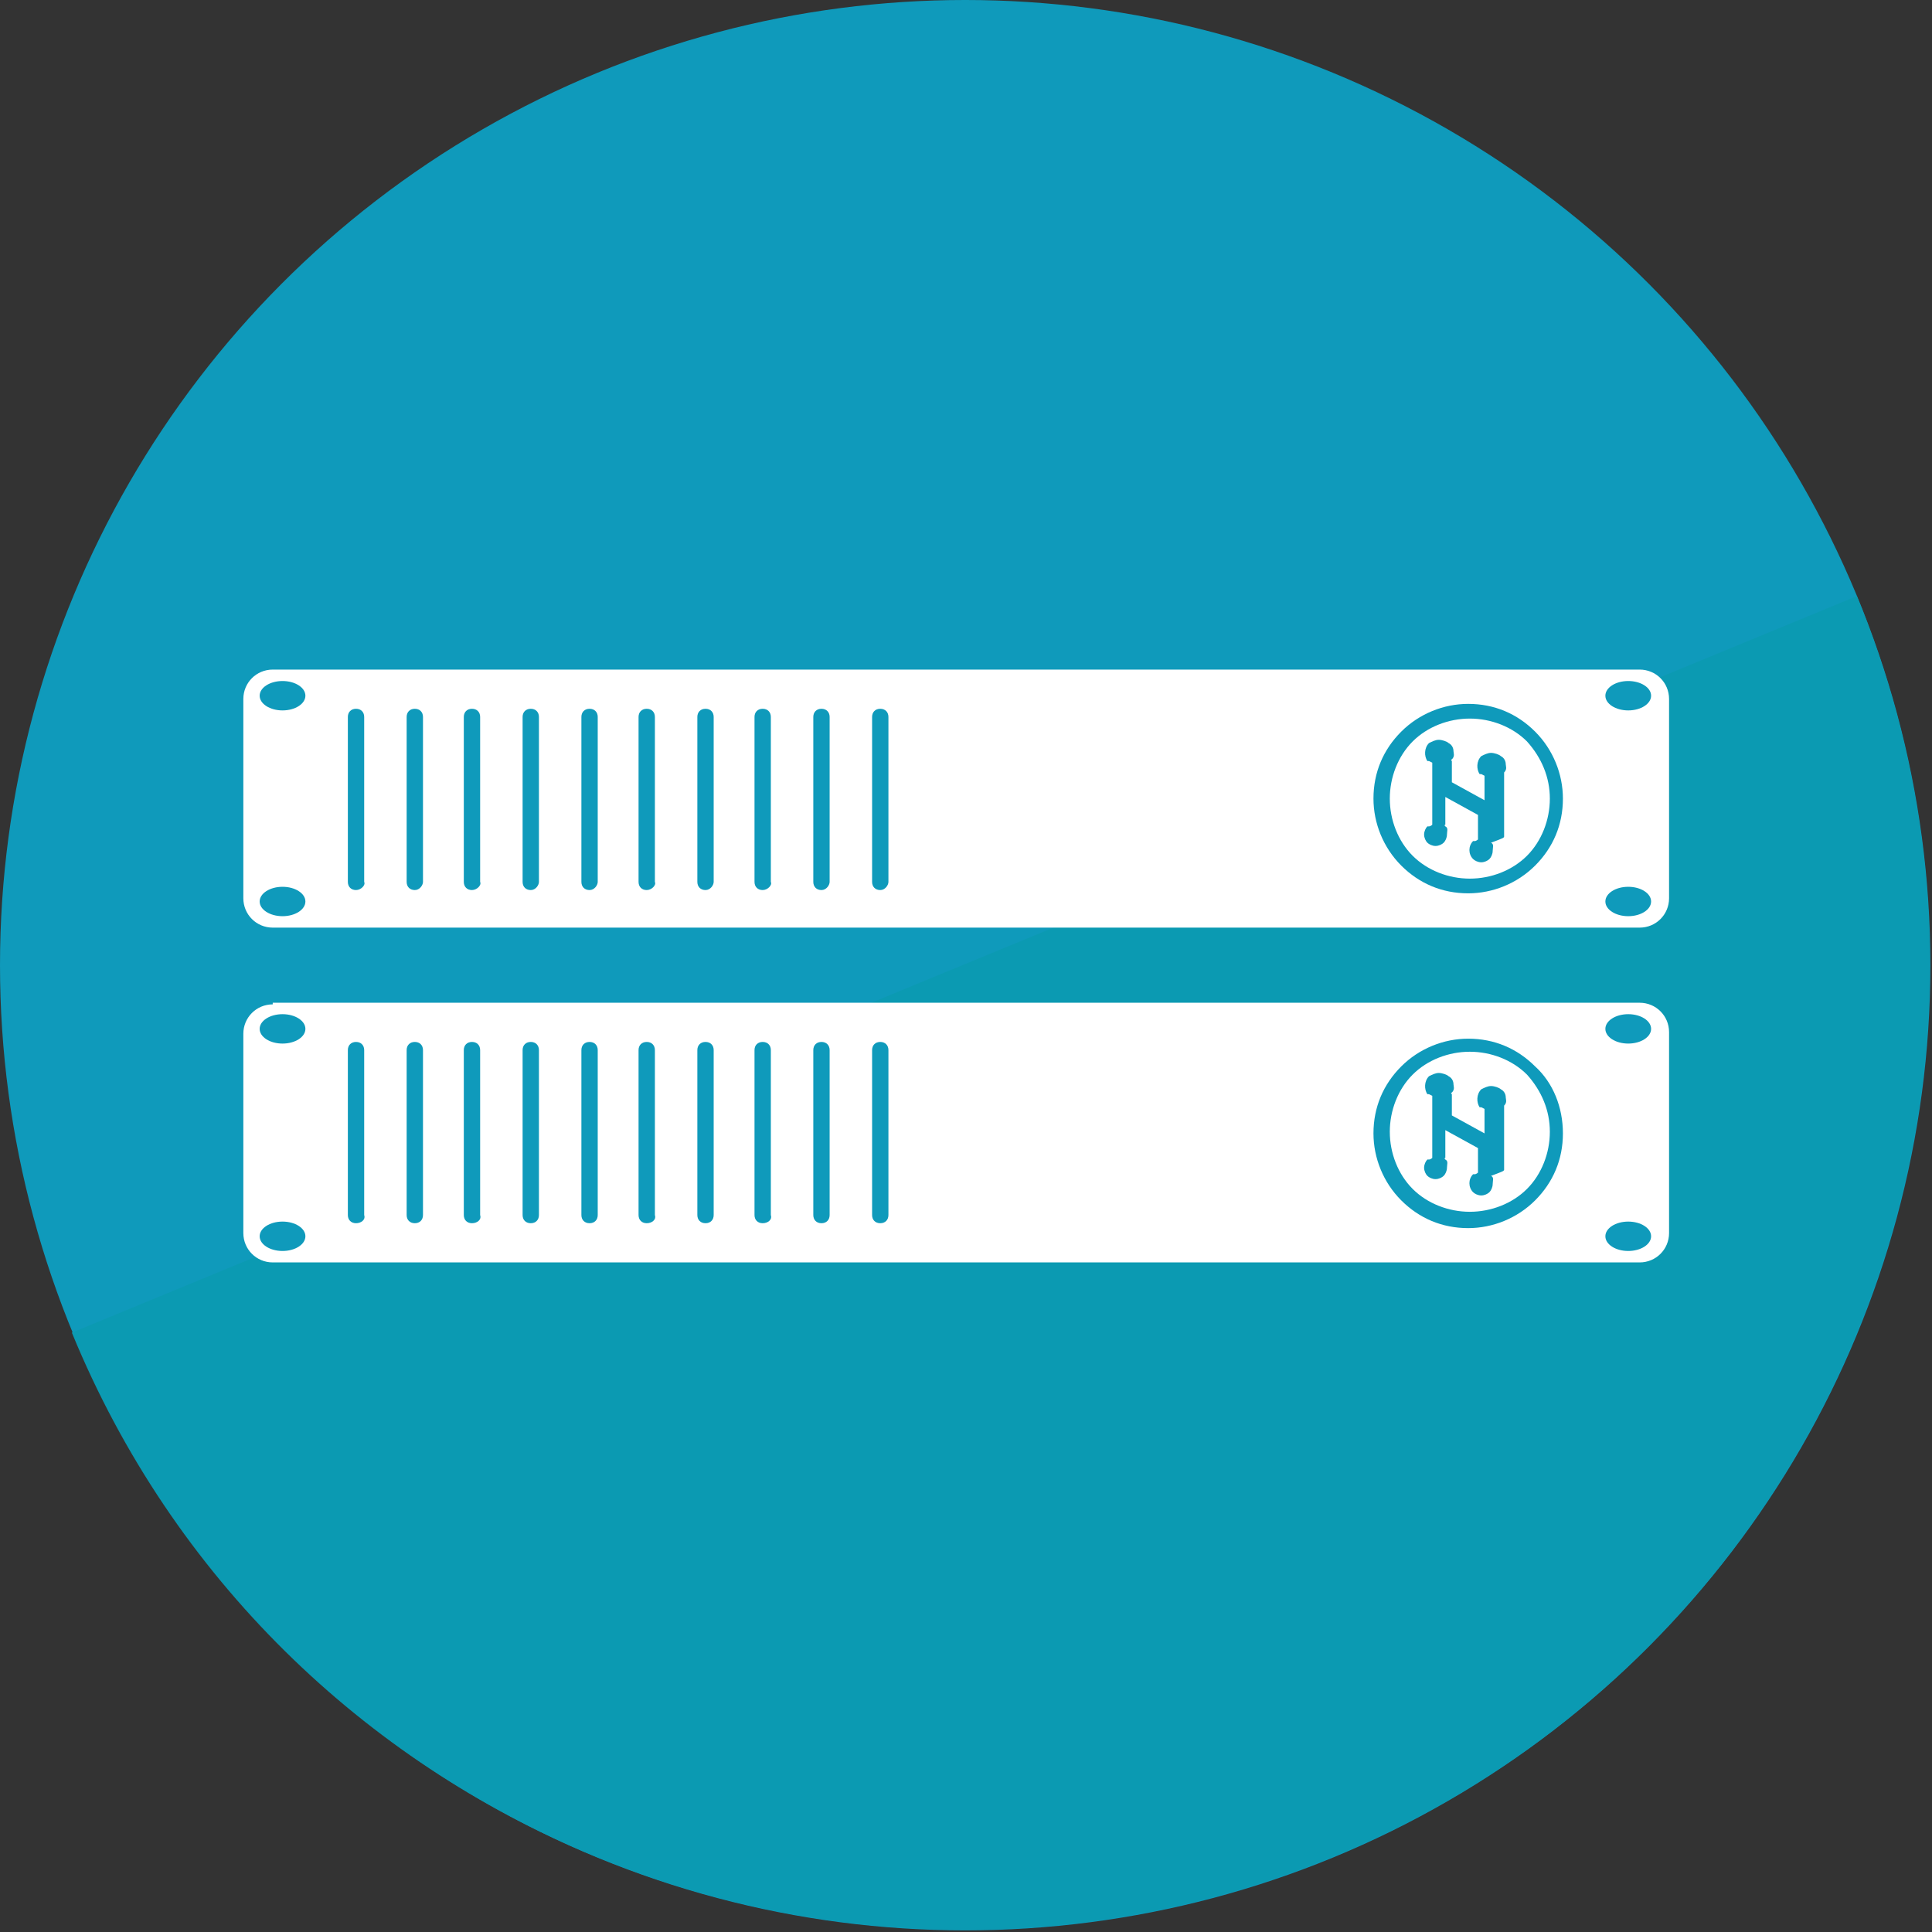 <?xml version="1.0" encoding="utf-8"?>
<!-- Generator: Adobe Illustrator 18.1.1, SVG Export Plug-In . SVG Version: 6.00 Build 0)  -->
<!DOCTYPE svg PUBLIC "-//W3C//DTD SVG 1.1//EN" "http://www.w3.org/Graphics/SVG/1.1/DTD/svg11.dtd">
<svg version="1.1" id="Layer_1" xmlns="http://www.w3.org/2000/svg" xmlns:xlink="http://www.w3.org/1999/xlink" x="0px" y="0px"
	 viewBox="0 0 118.3 118.3" enable-background="new 0 0 118.3 118.3" xml:space="preserve">
<rect x="0" y="0" width="118.3" height="118.3" fill="#333333" stroke="none"/>
<g>
	<circle fill="#0F9ABB" cx="59.1" cy="59.1" r="59.1"/>
	<path fill="#0B9AB2" d="M113.7,36.5c12.4,30.2-1.9,64.8-32.1,77.2s-64.8-1.9-77.2-32.1"/>
	<g>
		<g>
			<g>
				<path fill="#FFFFFF" d="M16.7,41c-1,0-1.8,0.8-1.8,1.8V55c0,1,0.8,1.8,1.8,1.8h83.7c1,0,1.8-0.8,1.8-1.8V42.8
					c0-1-0.8-1.8-1.8-1.8H16.7z"/>
				<ellipse fill="#0F9ABB" cx="17.3" cy="55.2" rx="1.4" ry="0.9"/>
				<ellipse fill="#0F9ABB" cx="17.3" cy="42.6" rx="1.4" ry="0.9"/>
				<ellipse fill="#0F9ABB" cx="99.7" cy="55.2" rx="1.4" ry="0.9"/>
				<ellipse fill="#0F9ABB" cx="99.7" cy="42.6" rx="1.4" ry="0.9"/>
			</g>
			<path fill="#0F9ABB" d="M21.8,54.5L21.8,54.5c-0.3,0-0.5-0.2-0.5-0.5V43.9c0-0.3,0.2-0.5,0.5-0.5h0c0.3,0,0.5,0.2,0.5,0.5v10.1
				C22.4,54.2,22.1,54.5,21.8,54.5z"/>
			<path fill="#0F9ABB" d="M25.4,54.5L25.4,54.5c-0.3,0-0.5-0.2-0.5-0.5V43.9c0-0.3,0.2-0.5,0.5-0.5l0,0c0.3,0,0.5,0.2,0.5,0.5v10.1
				C25.9,54.2,25.7,54.5,25.4,54.5z"/>
			<path fill="#0F9ABB" d="M28.9,54.5L28.9,54.5c-0.3,0-0.5-0.2-0.5-0.5V43.9c0-0.3,0.2-0.5,0.5-0.5h0c0.3,0,0.5,0.2,0.5,0.5v10.1
				C29.5,54.2,29.2,54.5,28.9,54.5z"/>
			<path fill="#0F9ABB" d="M32.5,54.5L32.5,54.5c-0.3,0-0.5-0.2-0.5-0.5V43.9c0-0.3,0.2-0.5,0.5-0.5h0c0.3,0,0.5,0.2,0.5,0.5v10.1
				C33,54.2,32.8,54.5,32.5,54.5z"/>
			<path fill="#0F9ABB" d="M36.1,54.5L36.1,54.5c-0.3,0-0.5-0.2-0.5-0.5V43.9c0-0.3,0.2-0.5,0.5-0.5l0,0c0.3,0,0.5,0.2,0.5,0.5v10.1
				C36.6,54.2,36.4,54.5,36.1,54.5z"/>
			<path fill="#0F9ABB" d="M39.6,54.5L39.6,54.5c-0.3,0-0.5-0.2-0.5-0.5V43.9c0-0.3,0.2-0.5,0.5-0.5l0,0c0.3,0,0.5,0.2,0.5,0.5v10.1
				C40.2,54.2,39.9,54.5,39.6,54.5z"/>
			<path fill="#0F9ABB" d="M43.2,54.5L43.2,54.5c-0.3,0-0.5-0.2-0.5-0.5V43.9c0-0.3,0.2-0.5,0.5-0.5h0c0.3,0,0.5,0.2,0.5,0.5v10.1
				C43.7,54.2,43.5,54.5,43.2,54.5z"/>
			<path fill="#0F9ABB" d="M46.7,54.5L46.7,54.5c-0.3,0-0.5-0.2-0.5-0.5V43.9c0-0.3,0.2-0.5,0.5-0.5l0,0c0.3,0,0.5,0.2,0.5,0.5v10.1
				C47.3,54.2,47,54.5,46.7,54.5z"/>
			<path fill="#0F9ABB" d="M50.3,54.5L50.3,54.5c-0.3,0-0.5-0.2-0.5-0.5V43.9c0-0.3,0.2-0.5,0.5-0.5l0,0c0.3,0,0.5,0.2,0.5,0.5v10.1
				C50.8,54.2,50.6,54.5,50.3,54.5z"/>
			<path fill="#0F9ABB" d="M53.9,54.5L53.9,54.5c-0.3,0-0.5-0.2-0.5-0.5V43.9c0-0.3,0.2-0.5,0.5-0.5l0,0c0.3,0,0.5,0.2,0.5,0.5v10.1
				C54.4,54.2,54.2,54.5,53.9,54.5z"/>
			<g>
				<path fill="#0F9ABB" d="M94,44.8c-1.1-1.1-2.5-1.7-4.1-1.7c-1.5,0-3,0.6-4.1,1.7c-1.1,1.1-1.7,2.5-1.7,4.1c0,1.5,0.6,3,1.7,4.1
					c1.1,1.1,2.5,1.7,4.1,1.7c1.5,0,3-0.6,4.1-1.7c1.1-1.1,1.7-2.5,1.7-4.1C95.7,47.4,95.1,45.9,94,44.8z M94.9,48.9
					c0,1.3-0.5,2.6-1.4,3.5c-0.9,0.9-2.2,1.4-3.5,1.4c-1.3,0-2.6-0.5-3.5-1.4c-0.9-0.9-1.4-2.2-1.4-3.5c0-1.3,0.5-2.6,1.4-3.5
					c0.9-0.9,2.2-1.4,3.5-1.4c1.3,0,2.6,0.5,3.5,1.4C94.4,46.4,94.9,47.6,94.9,48.9z"/>
				<path fill="#0F9ABB" d="M92.1,51.2v-3.8c0,0,0-0.1,0-0.1c0.2-0.2,0.1-0.4,0.1-0.5c0-0.2-0.1-0.4-0.3-0.5
					c-0.1-0.1-0.4-0.2-0.6-0.2c-0.2,0-0.4,0.1-0.6,0.2c-0.3,0.3-0.3,0.8-0.1,1.1c0,0,0.1,0,0.1,0c0,0,0.2,0.1,0.2,0.1V49l-2-1.1
					v-1.3c0,0-0.1-0.1,0-0.1c0.2-0.2,0.1-0.4,0.1-0.5c0-0.2-0.1-0.4-0.3-0.5c-0.1-0.1-0.4-0.2-0.6-0.2c-0.2,0-0.4,0.1-0.6,0.2
					c-0.3,0.3-0.3,0.8-0.1,1.1c0,0,0.1,0,0.1,0c0,0,0.2,0.1,0.2,0.1v3.8c0,0-0.1,0.1-0.2,0.1c0,0-0.1,0-0.1,0
					c-0.1,0.1-0.2,0.3-0.2,0.5c0,0.2,0.1,0.4,0.2,0.5c0.1,0.1,0.3,0.2,0.5,0.2c0.2,0,0.4-0.1,0.5-0.2c0.1-0.1,0.2-0.3,0.2-0.5
					c0-0.2,0.1-0.4-0.1-0.5c-0.1-0.1,0-0.1,0-0.1v-1.7l2,1.1v1.5c0,0-0.1,0.1-0.2,0.1c0,0-0.1,0-0.1,0c-0.3,0.3-0.3,0.8,0,1.1
					c0.1,0.1,0.3,0.2,0.5,0.2c0.2,0,0.4-0.1,0.5-0.2c0.1-0.1,0.2-0.3,0.2-0.5c0-0.2,0.1-0.4-0.1-0.5C92.1,51.3,92.1,51.3,92.1,51.2z
					"/>
			</g>
		</g>
		<g>
			<g>
				<path fill="#FFFFFF" d="M16.7,61.5c-1,0-1.8,0.8-1.8,1.8v12.2c0,1,0.8,1.8,1.8,1.8h83.7c1,0,1.8-0.8,1.8-1.8V63.2
					c0-1-0.8-1.8-1.8-1.8H16.7z"/>
				<ellipse fill="#0F9ABB" cx="17.3" cy="75.7" rx="1.4" ry="0.9"/>
				<ellipse fill="#0F9ABB" cx="17.3" cy="63" rx="1.4" ry="0.9"/>
				<ellipse fill="#0F9ABB" cx="99.7" cy="75.7" rx="1.4" ry="0.9"/>
				<ellipse fill="#0F9ABB" cx="99.7" cy="63" rx="1.4" ry="0.9"/>
			</g>
			<path fill="#0F9ABB" d="M21.8,74.9L21.8,74.9c-0.3,0-0.5-0.2-0.5-0.5V64.3c0-0.3,0.2-0.5,0.5-0.5h0c0.3,0,0.5,0.2,0.5,0.5v10.1
				C22.4,74.7,22.1,74.9,21.8,74.9z"/>
			<path fill="#0F9ABB" d="M25.4,74.9L25.4,74.9c-0.3,0-0.5-0.2-0.5-0.5V64.3c0-0.3,0.2-0.5,0.5-0.5l0,0c0.3,0,0.5,0.2,0.5,0.5v10.1
				C25.9,74.7,25.7,74.9,25.4,74.9z"/>
			<path fill="#0F9ABB" d="M28.9,74.9L28.9,74.9c-0.3,0-0.5-0.2-0.5-0.5V64.3c0-0.3,0.2-0.5,0.5-0.5h0c0.3,0,0.5,0.2,0.5,0.5v10.1
				C29.5,74.7,29.2,74.9,28.9,74.9z"/>
			<path fill="#0F9ABB" d="M32.5,74.9L32.5,74.9c-0.3,0-0.5-0.2-0.5-0.5V64.3c0-0.3,0.2-0.5,0.5-0.5h0c0.3,0,0.5,0.2,0.5,0.5v10.1
				C33,74.7,32.8,74.9,32.5,74.9z"/>
			<path fill="#0F9ABB" d="M36.1,74.9L36.1,74.9c-0.3,0-0.5-0.2-0.5-0.5V64.3c0-0.3,0.2-0.5,0.5-0.5l0,0c0.3,0,0.5,0.2,0.5,0.5v10.1
				C36.6,74.7,36.4,74.9,36.1,74.9z"/>
			<path fill="#0F9ABB" d="M39.6,74.9L39.6,74.9c-0.3,0-0.5-0.2-0.5-0.5V64.3c0-0.3,0.2-0.5,0.5-0.5l0,0c0.3,0,0.5,0.2,0.5,0.5v10.1
				C40.2,74.7,39.9,74.9,39.6,74.9z"/>
			<path fill="#0F9ABB" d="M43.2,74.9L43.2,74.9c-0.3,0-0.5-0.2-0.5-0.5V64.3c0-0.3,0.2-0.5,0.5-0.5h0c0.3,0,0.5,0.2,0.5,0.5v10.1
				C43.7,74.7,43.5,74.9,43.2,74.9z"/>
			<path fill="#0F9ABB" d="M46.7,74.9L46.7,74.9c-0.3,0-0.5-0.2-0.5-0.5V64.3c0-0.3,0.2-0.5,0.5-0.5l0,0c0.3,0,0.5,0.2,0.5,0.5v10.1
				C47.3,74.7,47,74.9,46.7,74.9z"/>
			<path fill="#0F9ABB" d="M50.3,74.9L50.3,74.9c-0.3,0-0.5-0.2-0.5-0.5V64.3c0-0.3,0.2-0.5,0.5-0.5l0,0c0.3,0,0.5,0.2,0.5,0.5v10.1
				C50.8,74.7,50.6,74.9,50.3,74.9z"/>
			<path fill="#0F9ABB" d="M53.9,74.9L53.9,74.9c-0.3,0-0.5-0.2-0.5-0.5V64.3c0-0.3,0.2-0.5,0.5-0.5l0,0c0.3,0,0.5,0.2,0.5,0.5v10.1
				C54.4,74.7,54.2,74.9,53.9,74.9z"/>
			<g>
				<path fill="#0F9ABB" d="M94,65.3c-1.1-1.1-2.5-1.7-4.1-1.7c-1.5,0-3,0.6-4.1,1.7c-1.1,1.1-1.7,2.5-1.7,4.1c0,1.5,0.6,3,1.7,4.1
					c1.1,1.1,2.5,1.7,4.1,1.7c1.5,0,3-0.6,4.1-1.7c1.1-1.1,1.7-2.5,1.7-4.1C95.7,67.8,95.1,66.3,94,65.3z M94.9,69.3
					c0,1.3-0.5,2.6-1.4,3.5c-0.9,0.9-2.2,1.4-3.5,1.4c-1.3,0-2.6-0.5-3.5-1.4c-0.9-0.9-1.4-2.2-1.4-3.5c0-1.3,0.5-2.6,1.4-3.5
					c0.9-0.9,2.2-1.4,3.5-1.4c1.3,0,2.6,0.5,3.5,1.4C94.4,66.8,94.9,68,94.9,69.3z"/>
				<path fill="#0F9ABB" d="M92.1,71.6v-3.8c0,0,0-0.1,0-0.1c0.2-0.2,0.1-0.4,0.1-0.5c0-0.2-0.1-0.4-0.3-0.5
					c-0.1-0.1-0.4-0.2-0.6-0.2c-0.2,0-0.4,0.1-0.6,0.2c-0.3,0.3-0.3,0.8-0.1,1.1c0,0,0.1,0,0.1,0c0,0,0.2,0.1,0.2,0.1v1.5l-2-1.1V67
					c0,0-0.1-0.1,0-0.1c0.2-0.2,0.1-0.4,0.1-0.5c0-0.2-0.1-0.4-0.3-0.5c-0.1-0.1-0.4-0.2-0.6-0.2c-0.2,0-0.4,0.1-0.6,0.2
					c-0.3,0.3-0.3,0.8-0.1,1.1c0,0,0.1,0,0.1,0c0,0,0.2,0.1,0.2,0.1v3.8c0,0-0.1,0.1-0.2,0.1c0,0-0.1,0-0.1,0
					c-0.1,0.1-0.2,0.3-0.2,0.5c0,0.2,0.1,0.4,0.2,0.5c0.1,0.1,0.3,0.2,0.5,0.2c0.2,0,0.4-0.1,0.5-0.2c0.1-0.1,0.2-0.3,0.2-0.5
					c0-0.2,0.1-0.4-0.1-0.5c-0.1-0.1,0-0.1,0-0.1v-1.7l2,1.1v1.5c0,0-0.1,0.1-0.2,0.1c0,0-0.1,0-0.1,0c-0.3,0.3-0.3,0.8,0,1.1
					c0.1,0.1,0.3,0.2,0.5,0.2c0.2,0,0.4-0.1,0.5-0.2c0.1-0.1,0.2-0.3,0.2-0.5c0-0.2,0.1-0.4-0.1-0.5C92.1,71.7,92.1,71.7,92.1,71.6z
					"/>
			</g>
		</g>
	</g>
</g>
</svg>
